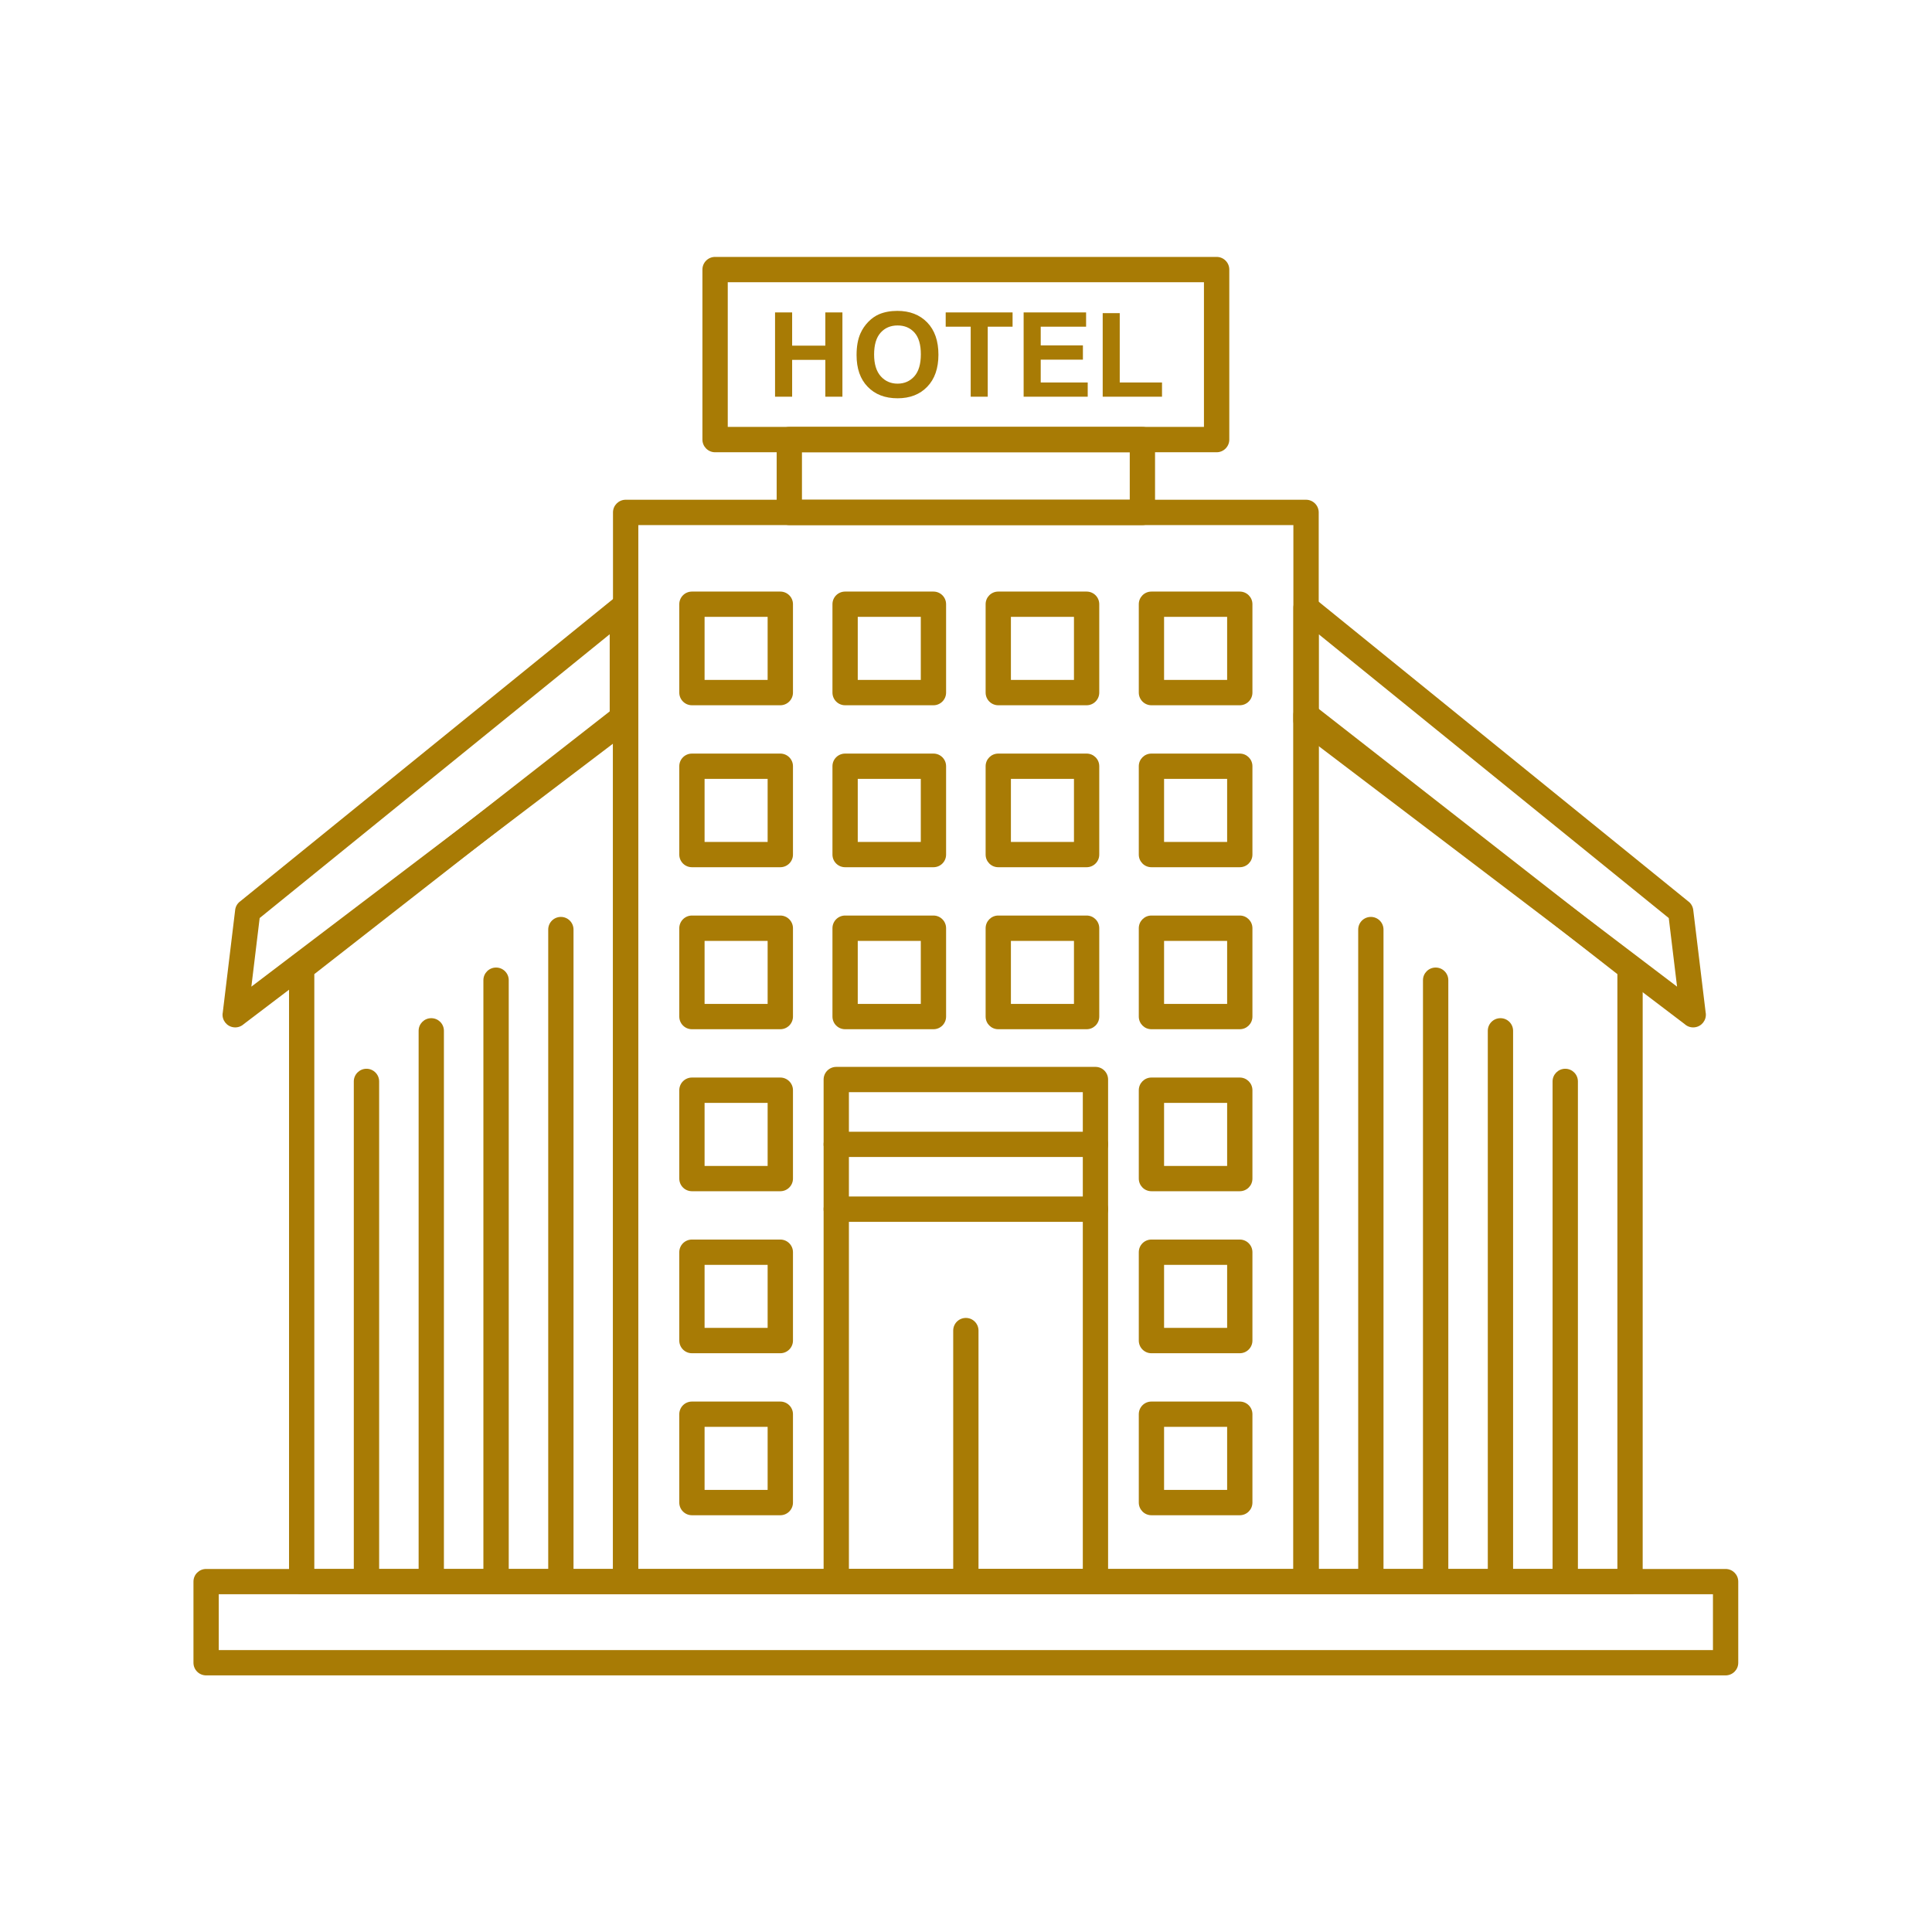 <svg xmlns="http://www.w3.org/2000/svg" xmlns:xlink="http://www.w3.org/1999/xlink" width="1024" zoomAndPan="magnify" viewBox="0 0 768 768" height="1024" preserveAspectRatio="xMidYMid meet" version="1.0"><defs><clipPath id="475ce0c266"><path d="M 279 102.145 L 489 102.145 L 489 180 L 279 180 Z M 279 102.145 " clip-rule="nonzero"/></clipPath><clipPath id="b55635fb72"><path d="M 76.906 623 L 690.98 623 L 690.98 665.992 L 76.906 665.992 Z M 76.906 623 " clip-rule="nonzero"/></clipPath></defs><path fill="#a87b05" d="M 253.746 623.688 L 514.137 623.688 L 514.137 208.73 L 253.746 208.73 Z M 519.176 633.742 L 248.711 633.742 C 245.938 633.742 243.672 631.496 243.672 628.707 L 243.672 203.691 C 243.672 200.922 245.938 198.656 248.711 198.656 L 519.176 198.656 C 521.945 198.656 524.211 200.922 524.211 203.691 L 524.211 628.707 C 524.211 631.496 521.945 633.742 519.176 633.742 " fill-opacity="1" fill-rule="nonzero"/><path fill="#a87b05" d="M 647.977 633.742 L 519.176 633.742 C 516.402 633.742 514.137 631.496 514.137 628.707 L 514.137 284.199 C 514.137 281.406 516.402 279.16 519.176 279.16 C 520.504 279.16 521.711 279.668 522.59 280.508 L 651.059 380.867 L 647.977 384.809 L 651.078 380.848 C 652.328 381.844 652.992 383.305 652.992 384.809 L 652.992 628.707 C 652.992 631.496 650.746 633.742 647.977 633.742 Z M 524.211 623.688 L 642.938 623.688 L 642.938 387.23 L 524.211 294.484 L 524.211 623.688 " fill-opacity="1" fill-rule="nonzero"/><path fill="#a87b05" d="M 275.062 235.16 L 310.184 235.16 C 312.953 235.16 315.219 237.406 315.219 240.18 L 315.219 275.316 C 315.219 278.086 312.953 280.352 310.184 280.352 L 275.062 280.352 C 272.273 280.352 270.027 278.086 270.027 275.316 L 270.027 240.18 C 270.027 237.406 272.273 235.16 275.062 235.16 Z M 305.145 245.215 L 280.082 245.215 L 280.082 270.277 L 305.145 270.277 L 305.145 245.215 " fill-opacity="1" fill-rule="nonzero"/><path fill="#a87b05" d="M 335.949 235.16 L 371.07 235.16 C 373.84 235.16 376.086 237.406 376.086 240.18 L 376.086 275.316 C 376.086 278.086 373.84 280.352 371.07 280.352 L 335.949 280.352 C 333.16 280.352 330.914 278.086 330.914 275.316 L 330.914 240.18 C 330.914 237.406 333.16 235.16 335.949 235.16 Z M 366.031 245.215 L 340.969 245.215 L 340.969 270.277 L 366.031 270.277 L 366.031 245.215 " fill-opacity="1" fill-rule="nonzero"/><path fill="#a87b05" d="M 396.816 235.16 L 431.953 235.16 C 434.727 235.16 436.973 237.406 436.973 240.18 L 436.973 275.316 C 436.973 278.086 434.727 280.352 431.953 280.352 L 396.816 280.352 C 394.043 280.352 391.801 278.086 391.801 275.316 L 391.801 240.18 C 391.801 237.406 394.043 235.16 396.816 235.16 Z M 426.918 245.215 L 401.852 245.215 L 401.852 270.277 L 426.918 270.277 L 426.918 245.215 " fill-opacity="1" fill-rule="nonzero"/><path fill="#a87b05" d="M 457.703 235.16 L 492.82 235.16 C 495.613 235.16 497.859 237.406 497.859 240.18 L 497.859 275.316 C 497.859 278.086 495.613 280.352 492.82 280.352 L 457.703 280.352 C 454.93 280.352 452.688 278.086 452.688 275.316 L 452.688 240.18 C 452.688 237.406 454.93 235.16 457.703 235.16 Z M 487.805 245.215 L 462.738 245.215 L 462.738 270.277 L 487.805 270.277 L 487.805 245.215 " fill-opacity="1" fill-rule="nonzero"/><path fill="#a87b05" d="M 275.062 299.562 L 310.184 299.562 C 312.953 299.562 315.219 301.805 315.219 304.578 L 315.219 339.715 C 315.219 342.488 312.953 344.734 310.184 344.734 L 275.062 344.734 C 272.273 344.734 270.027 342.488 270.027 339.715 L 270.027 304.578 C 270.027 301.805 272.273 299.562 275.062 299.562 Z M 305.145 309.613 L 280.082 309.613 L 280.082 334.68 L 305.145 334.68 L 305.145 309.613 " fill-opacity="1" fill-rule="nonzero"/><path fill="#a87b05" d="M 335.949 299.562 L 371.07 299.562 C 373.84 299.562 376.086 301.805 376.086 304.578 L 376.086 339.715 C 376.086 342.488 373.84 344.734 371.07 344.734 L 335.949 344.734 C 333.16 344.734 330.914 342.488 330.914 339.715 L 330.914 304.578 C 330.914 301.805 333.16 299.562 335.949 299.562 Z M 366.031 309.613 L 340.969 309.613 L 340.969 334.68 L 366.031 334.68 L 366.031 309.613 " fill-opacity="1" fill-rule="nonzero"/><path fill="#a87b05" d="M 396.816 299.562 L 431.953 299.562 C 434.727 299.562 436.973 301.805 436.973 304.578 L 436.973 339.715 C 436.973 342.488 434.727 344.734 431.953 344.734 L 396.816 344.734 C 394.043 344.734 391.801 342.488 391.801 339.715 L 391.801 304.578 C 391.801 301.805 394.043 299.562 396.816 299.562 Z M 426.918 309.613 L 401.852 309.613 L 401.852 334.68 L 426.918 334.68 L 426.918 309.613 " fill-opacity="1" fill-rule="nonzero"/><path fill="#a87b05" d="M 457.703 299.562 L 492.82 299.562 C 495.613 299.562 497.859 301.805 497.859 304.578 L 497.859 339.715 C 497.859 342.488 495.613 344.734 492.82 344.734 L 457.703 344.734 C 454.93 344.734 452.688 342.488 452.688 339.715 L 452.688 304.578 C 452.688 301.805 454.93 299.562 457.703 299.562 Z M 487.805 309.613 L 462.738 309.613 L 462.738 334.68 L 487.805 334.68 L 487.805 309.613 " fill-opacity="1" fill-rule="nonzero"/><path fill="#a87b05" d="M 275.062 363.941 L 310.184 363.941 C 312.953 363.941 315.219 366.207 315.219 368.977 L 315.219 404.098 C 315.219 406.887 312.953 409.133 310.184 409.133 L 275.062 409.133 C 272.273 409.133 270.027 406.887 270.027 404.098 L 270.027 368.977 C 270.027 366.207 272.273 363.941 275.062 363.941 Z M 305.145 374.016 L 280.082 374.016 L 280.082 399.078 L 305.145 399.078 L 305.145 374.016 " fill-opacity="1" fill-rule="nonzero"/><path fill="#a87b05" d="M 335.949 363.941 L 371.07 363.941 C 373.84 363.941 376.086 366.207 376.086 368.977 L 376.086 404.098 C 376.086 406.887 373.84 409.133 371.07 409.133 L 335.949 409.133 C 333.16 409.133 330.914 406.887 330.914 404.098 L 330.914 368.977 C 330.914 366.207 333.16 363.941 335.949 363.941 Z M 366.031 374.016 L 340.969 374.016 L 340.969 399.078 L 366.031 399.078 L 366.031 374.016 " fill-opacity="1" fill-rule="nonzero"/><path fill="#a87b05" d="M 396.816 363.941 L 431.953 363.941 C 434.727 363.941 436.973 366.207 436.973 368.977 L 436.973 404.098 C 436.973 406.887 434.727 409.133 431.953 409.133 L 396.816 409.133 C 394.043 409.133 391.801 406.887 391.801 404.098 L 391.801 368.977 C 391.801 366.207 394.043 363.941 396.816 363.941 Z M 426.918 374.016 L 401.852 374.016 L 401.852 399.078 L 426.918 399.078 L 426.918 374.016 " fill-opacity="1" fill-rule="nonzero"/><path fill="#a87b05" d="M 457.703 363.941 L 492.82 363.941 C 495.613 363.941 497.859 366.207 497.859 368.977 L 497.859 404.098 C 497.859 406.887 495.613 409.133 492.82 409.133 L 457.703 409.133 C 454.93 409.133 452.688 406.887 452.688 404.098 L 452.688 368.977 C 452.688 366.207 454.93 363.941 457.703 363.941 Z M 487.805 374.016 L 462.738 374.016 L 462.738 399.078 L 487.805 399.078 L 487.805 374.016 " fill-opacity="1" fill-rule="nonzero"/><path fill="#a87b05" d="M 275.062 428.34 L 310.184 428.34 C 312.953 428.34 315.219 430.605 315.219 433.379 L 315.219 468.496 C 315.219 471.289 312.953 473.531 310.184 473.531 L 275.062 473.531 C 272.273 473.531 270.027 471.289 270.027 468.496 L 270.027 433.379 C 270.027 430.605 272.273 428.34 275.062 428.34 Z M 305.145 438.414 L 280.082 438.414 L 280.082 463.48 L 305.145 463.48 L 305.145 438.414 " fill-opacity="1" fill-rule="nonzero"/><path fill="#a87b05" d="M 457.703 428.34 L 492.82 428.34 C 495.613 428.34 497.859 430.605 497.859 433.379 L 497.859 468.496 C 497.859 471.289 495.613 473.531 492.82 473.531 L 457.703 473.531 C 454.93 473.531 452.688 471.289 452.688 468.496 L 452.688 433.379 C 452.688 430.605 454.93 428.34 457.703 428.34 Z M 487.805 438.414 L 462.738 438.414 L 462.738 463.48 L 487.805 463.48 L 487.805 438.414 " fill-opacity="1" fill-rule="nonzero"/><path fill="#a87b05" d="M 275.062 492.742 L 310.184 492.742 C 312.953 492.742 315.219 494.988 315.219 497.777 L 315.219 532.898 C 315.219 535.668 312.953 537.934 310.184 537.934 L 275.062 537.934 C 272.273 537.934 270.027 535.668 270.027 532.898 L 270.027 497.777 C 270.027 494.988 272.273 492.742 275.062 492.742 Z M 305.145 502.797 L 280.082 502.797 L 280.082 527.859 L 305.145 527.859 L 305.145 502.797 " fill-opacity="1" fill-rule="nonzero"/><path fill="#a87b05" d="M 457.703 492.742 L 492.82 492.742 C 495.613 492.742 497.859 494.988 497.859 497.777 L 497.859 532.898 C 497.859 535.668 495.613 537.934 492.82 537.934 L 457.703 537.934 C 454.93 537.934 452.688 535.668 452.688 532.898 L 452.688 497.777 C 452.688 494.988 454.93 492.742 457.703 492.742 Z M 487.805 502.797 L 462.738 502.797 L 462.738 527.859 L 487.805 527.859 L 487.805 502.797 " fill-opacity="1" fill-rule="nonzero"/><path fill="#a87b05" d="M 275.062 557.141 L 310.184 557.141 C 312.953 557.141 315.219 559.387 315.219 562.18 L 315.219 597.297 C 315.219 600.07 312.953 602.332 310.184 602.332 L 275.062 602.332 C 272.273 602.332 270.027 600.07 270.027 597.297 L 270.027 562.18 C 270.027 559.387 272.273 557.141 275.062 557.141 Z M 305.145 567.195 L 280.082 567.195 L 280.082 592.262 L 305.145 592.262 L 305.145 567.195 " fill-opacity="1" fill-rule="nonzero"/><path fill="#a87b05" d="M 457.703 557.141 L 492.82 557.141 C 495.613 557.141 497.859 559.387 497.859 562.18 L 497.859 597.297 C 497.859 600.07 495.613 602.332 492.82 602.332 L 457.703 602.332 C 454.93 602.332 452.688 600.07 452.688 597.297 L 452.688 562.18 C 452.688 559.387 454.93 557.141 457.703 557.141 Z M 487.805 567.195 L 462.738 567.195 L 462.738 592.262 L 487.805 592.262 L 487.805 567.195 " fill-opacity="1" fill-rule="nonzero"/><path fill="#a87b05" d="M 627.242 429.883 C 627.242 427.113 625 424.848 622.207 424.848 C 619.434 424.848 617.172 427.113 617.172 429.883 L 617.172 628.707 C 617.172 631.496 619.434 633.742 622.207 633.742 C 625 633.742 627.242 631.496 627.242 628.707 L 627.242 429.883 " fill-opacity="1" fill-rule="nonzero"/><path fill="#a87b05" d="M 601.477 409.758 C 601.477 406.984 599.23 404.742 596.461 404.742 C 593.668 404.742 591.422 406.984 591.422 409.758 L 591.422 628.707 C 591.422 631.496 593.668 633.742 596.461 633.742 C 599.23 633.742 601.477 631.496 601.477 628.707 L 601.477 409.758 " fill-opacity="1" fill-rule="nonzero"/><path fill="#a87b05" d="M 575.727 389.633 C 575.727 386.859 573.465 384.613 570.691 384.613 C 567.918 384.613 565.656 386.859 565.656 389.633 L 565.656 628.707 C 565.656 631.496 567.918 633.742 570.691 633.742 C 573.465 633.742 575.727 631.496 575.727 628.707 L 575.727 389.633 " fill-opacity="1" fill-rule="nonzero"/><path fill="#a87b05" d="M 549.961 369.523 C 549.961 366.734 547.715 364.488 544.941 364.488 C 542.152 364.488 539.906 366.734 539.906 369.523 L 539.906 628.707 C 539.906 631.496 542.152 633.742 544.941 633.742 C 547.715 633.742 549.961 631.496 549.961 628.707 L 549.961 369.523 " fill-opacity="1" fill-rule="nonzero"/><path fill="#a87b05" d="M 332.438 424.105 L 435.469 424.105 C 438.242 424.105 440.484 426.352 440.484 429.141 L 440.484 628.707 C 440.484 631.496 438.242 633.742 435.469 633.742 L 332.438 633.742 C 329.645 633.742 327.398 631.496 327.398 628.707 L 327.398 429.141 C 327.398 426.352 329.645 424.105 332.438 424.105 Z M 430.434 434.16 L 337.453 434.16 L 337.453 623.688 L 430.434 623.688 L 430.434 434.16 " fill-opacity="1" fill-rule="nonzero"/><path fill="#a87b05" d="M 388.969 528.934 C 388.969 526.141 386.723 523.898 383.953 523.898 C 381.16 523.898 378.914 526.141 378.914 528.934 L 378.914 628.707 C 378.914 631.496 381.16 633.742 383.953 633.742 C 386.723 633.742 388.969 631.496 388.969 628.707 L 388.969 528.934 " fill-opacity="1" fill-rule="nonzero"/><path fill="#a87b05" d="M 435.469 459.926 C 438.242 459.926 440.484 457.684 440.484 454.891 C 440.484 452.117 438.242 449.875 435.469 449.875 L 332.438 449.875 C 329.645 449.875 327.398 452.117 327.398 454.891 C 327.398 457.684 329.645 459.926 332.438 459.926 L 435.469 459.926 " fill-opacity="1" fill-rule="nonzero"/><path fill="#a87b05" d="M 435.469 485.695 C 438.242 485.695 440.484 483.43 440.484 480.66 C 440.484 477.867 438.242 475.621 435.469 475.621 L 332.438 475.621 C 329.645 475.621 327.398 477.867 327.398 480.66 C 327.398 483.43 329.645 485.695 332.438 485.695 L 435.469 485.695 " fill-opacity="1" fill-rule="nonzero"/><path fill="#a87b05" d="M 124.945 623.688 L 243.672 623.688 L 243.672 294.484 L 124.945 387.23 Z M 248.711 633.742 L 119.91 633.742 C 117.137 633.742 114.895 631.496 114.895 628.707 L 114.895 384.809 C 114.895 383.305 115.559 381.844 116.824 380.848 L 119.91 384.809 L 116.824 380.867 L 245.293 280.508 C 246.191 279.668 247.383 279.16 248.711 279.16 C 251.48 279.16 253.746 281.406 253.746 284.199 L 253.746 628.707 C 253.746 631.496 251.48 633.742 248.711 633.742 " fill-opacity="1" fill-rule="nonzero"/><path fill="#a87b05" d="M 150.715 429.883 C 150.715 427.113 148.449 424.848 145.68 424.848 C 142.906 424.848 140.641 427.113 140.641 429.883 L 140.641 628.707 C 140.641 631.496 142.906 633.742 145.68 633.742 C 148.449 633.742 150.715 631.496 150.715 628.707 L 150.715 429.883 " fill-opacity="1" fill-rule="nonzero"/><path fill="#a87b05" d="M 176.461 409.758 C 176.461 406.984 174.219 404.742 171.426 404.742 C 168.652 404.742 166.41 406.984 166.41 409.758 L 166.41 628.707 C 166.41 631.496 168.652 633.742 171.426 633.742 C 174.219 633.742 176.461 631.496 176.461 628.707 L 176.461 409.758 " fill-opacity="1" fill-rule="nonzero"/><path fill="#a87b05" d="M 202.23 389.633 C 202.23 386.859 199.965 384.613 197.195 384.613 C 194.422 384.613 192.156 386.859 192.156 389.633 L 192.156 628.707 C 192.156 631.496 194.422 633.742 197.195 633.742 C 199.965 633.742 202.23 631.496 202.23 628.707 L 202.23 389.633 " fill-opacity="1" fill-rule="nonzero"/><path fill="#a87b05" d="M 227.98 369.523 C 227.98 366.734 225.734 364.488 222.961 364.488 C 220.172 364.488 217.926 366.734 217.926 369.523 L 217.926 628.707 C 217.926 631.496 220.172 633.742 222.961 633.742 C 225.734 633.742 227.98 631.496 227.98 628.707 L 227.98 369.523 " fill-opacity="1" fill-rule="nonzero"/><path fill="#a87b05" d="M 313.773 169.707 L 454.109 169.707 C 456.902 169.707 459.148 171.973 459.148 174.742 L 459.148 203.691 C 459.148 206.465 456.902 208.73 454.109 208.73 L 313.773 208.73 C 310.984 208.73 308.738 206.465 308.738 203.691 L 308.738 174.742 C 308.738 171.973 310.984 169.707 313.773 169.707 Z M 449.094 179.781 L 318.789 179.781 L 318.789 198.656 L 449.094 198.656 L 449.094 179.781 " fill-opacity="1" fill-rule="nonzero"/><g clip-path="url(#475ce0c266)"><path fill="#a87b05" d="M 289.293 169.707 L 478.59 169.707 L 478.59 112.199 L 289.293 112.199 Z M 483.629 179.781 L 284.258 179.781 C 281.484 179.781 279.223 177.516 279.223 174.742 L 279.223 107.16 C 279.223 104.371 281.484 102.125 284.258 102.125 L 483.629 102.125 C 486.398 102.125 488.664 104.371 488.664 107.16 L 488.664 174.742 C 488.664 177.516 486.398 179.781 483.629 179.781 " fill-opacity="1" fill-rule="nonzero"/></g><path fill="#a87b05" d="M 308.094 157.699 L 308.094 124.184 L 314.887 124.184 L 314.887 137.398 L 328.082 137.398 L 328.082 124.184 L 334.875 124.184 L 334.875 157.699 L 328.082 157.699 L 328.082 143.059 L 314.887 143.059 L 314.887 157.699 Z M 340.5 141.148 C 340.5 137.73 341.008 134.863 342.039 132.539 C 342.801 130.82 343.836 129.297 345.164 127.93 C 346.473 126.586 347.918 125.57 349.477 124.906 C 351.586 124.027 353.988 123.578 356.719 123.578 C 361.66 123.578 365.621 125.121 368.59 128.184 C 371.555 131.25 373.039 135.523 373.039 140.992 C 373.039 146.418 371.555 150.672 368.609 153.719 C 365.68 156.785 361.738 158.324 356.816 158.324 C 351.82 158.324 347.859 156.805 344.91 153.738 C 341.961 150.711 340.5 146.516 340.5 141.148 Z M 347.469 140.934 C 347.469 144.719 348.367 147.609 350.102 149.562 C 351.859 151.531 354.105 152.508 356.797 152.508 C 359.512 152.508 361.719 151.531 363.457 149.602 C 365.191 147.648 366.051 144.719 366.051 140.836 C 366.051 136.988 365.211 134.121 363.535 132.227 C 361.836 130.332 359.609 129.375 356.797 129.375 C 354.008 129.375 351.742 130.352 350.043 132.266 C 348.328 134.18 347.469 137.066 347.469 140.934 Z M 385.867 157.699 L 385.867 129.863 L 375.93 129.863 L 375.93 124.184 L 402.516 124.184 L 402.516 129.863 L 392.641 129.863 L 392.641 157.699 Z M 406.91 157.699 L 406.91 124.184 L 431.738 124.184 L 431.738 129.863 L 413.703 129.863 L 413.703 137.301 L 430.473 137.301 L 430.473 142.961 L 413.703 142.961 L 413.703 152.039 L 432.383 152.039 L 432.383 157.699 Z M 438.34 157.699 L 438.34 124.477 L 445.113 124.477 L 445.113 152.039 L 461.918 152.039 L 461.918 157.699 L 438.34 157.699 " fill-opacity="1" fill-rule="nonzero"/><g clip-path="url(#b55635fb72)"><path fill="#a87b05" d="M 81.941 623.688 L 685.945 623.688 C 688.734 623.688 690.98 625.934 690.98 628.707 L 690.98 660.977 C 690.98 663.746 688.734 665.992 685.945 665.992 L 81.941 665.992 C 79.148 665.992 76.906 663.746 76.906 660.977 L 76.906 628.707 C 76.906 625.934 79.148 623.688 81.941 623.688 Z M 680.926 633.742 L 86.957 633.742 L 86.957 655.938 L 680.926 655.938 L 680.926 633.742 " fill-opacity="1" fill-rule="nonzero"/></g><path fill="#a87b05" d="M 669.664 407.082 L 516.148 290.484 L 519.176 286.48 L 516.129 290.504 C 514.84 289.508 514.137 288.004 514.137 286.48 L 514.137 241.582 C 514.137 238.812 516.402 236.547 519.176 236.547 C 520.523 236.547 521.75 237.074 522.648 237.934 L 671.266 358.438 L 671.266 358.418 C 672.375 359.316 673 360.602 673.117 361.93 L 678.059 402.77 L 678.078 402.77 C 678.391 405.543 676.438 408.039 673.684 408.371 C 672.141 408.566 670.699 408.039 669.664 407.082 Z M 524.211 284.023 L 666.656 392.207 L 663.359 364.938 L 524.211 252.125 L 524.211 284.023 " fill-opacity="1" fill-rule="nonzero"/><path fill="#a87b05" d="M 99.922 392.207 L 242.367 284.023 L 242.367 252.125 L 103.219 364.938 Z M 247.402 286.48 L 250.43 290.484 L 96.914 407.082 C 95.859 408.039 94.414 408.566 92.895 408.371 C 90.141 408.039 88.168 405.543 88.5 402.77 L 88.52 402.77 L 93.457 361.93 C 93.555 360.602 94.199 359.316 95.312 358.418 L 95.312 358.438 L 243.926 237.934 C 244.824 237.074 246.055 236.547 247.402 236.547 C 250.176 236.547 252.418 238.812 252.418 241.582 L 252.418 286.48 C 252.418 288.004 251.734 289.508 250.43 290.504 L 247.402 286.48 " fill-opacity="1" fill-rule="nonzero"/></svg>